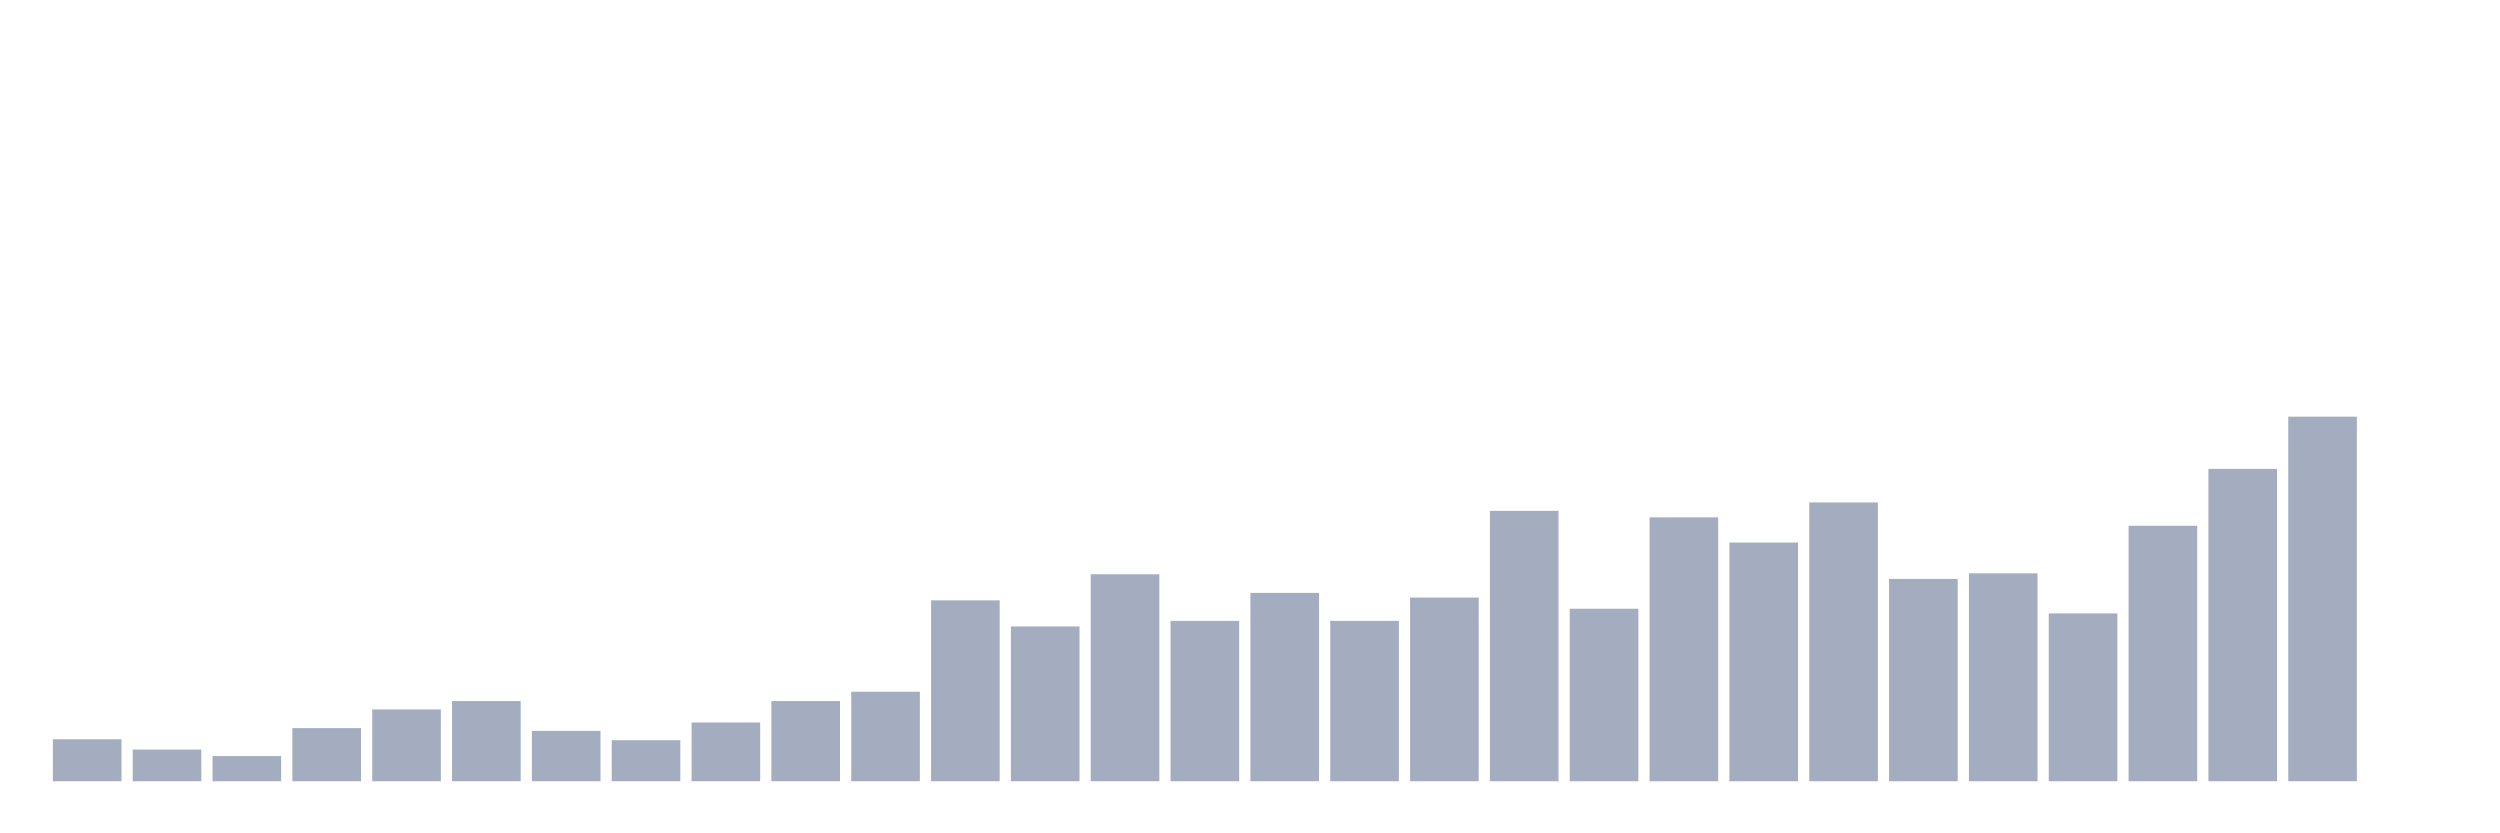 <svg xmlns="http://www.w3.org/2000/svg" viewBox="0 0 480 160"><g transform="translate(10,10)"><rect class="bar" x="0.153" width="13.175" y="131.944" height="8.056" fill="rgb(164,173,192)"></rect><rect class="bar" x="15.482" width="13.175" y="133.913" height="6.087" fill="rgb(164,173,192)"></rect><rect class="bar" x="30.81" width="13.175" y="135.166" height="4.834" fill="rgb(164,173,192)"></rect><rect class="bar" x="46.138" width="13.175" y="129.795" height="10.205" fill="rgb(164,173,192)"></rect><rect class="bar" x="61.466" width="13.175" y="126.215" height="13.785" fill="rgb(164,173,192)"></rect><rect class="bar" x="76.794" width="13.175" y="124.604" height="15.396" fill="rgb(164,173,192)"></rect><rect class="bar" x="92.123" width="13.175" y="130.332" height="9.668" fill="rgb(164,173,192)"></rect><rect class="bar" x="107.451" width="13.175" y="132.123" height="7.877" fill="rgb(164,173,192)"></rect><rect class="bar" x="122.779" width="13.175" y="128.721" height="11.279" fill="rgb(164,173,192)"></rect><rect class="bar" x="138.107" width="13.175" y="124.604" height="15.396" fill="rgb(164,173,192)"></rect><rect class="bar" x="153.436" width="13.175" y="122.813" height="17.187" fill="rgb(164,173,192)"></rect><rect class="bar" x="168.764" width="13.175" y="105.269" height="34.731" fill="rgb(164,173,192)"></rect><rect class="bar" x="184.092" width="13.175" y="110.281" height="29.719" fill="rgb(164,173,192)"></rect><rect class="bar" x="199.42" width="13.175" y="100.256" height="39.744" fill="rgb(164,173,192)"></rect><rect class="bar" x="214.748" width="13.175" y="109.207" height="30.793" fill="rgb(164,173,192)"></rect><rect class="bar" x="230.077" width="13.175" y="103.836" height="36.164" fill="rgb(164,173,192)"></rect><rect class="bar" x="245.405" width="13.175" y="109.207" height="30.793" fill="rgb(164,173,192)"></rect><rect class="bar" x="260.733" width="13.175" y="104.731" height="35.269" fill="rgb(164,173,192)"></rect><rect class="bar" x="276.061" width="13.175" y="88.082" height="51.918" fill="rgb(164,173,192)"></rect><rect class="bar" x="291.39" width="13.175" y="106.88" height="33.12" fill="rgb(164,173,192)"></rect><rect class="bar" x="306.718" width="13.175" y="89.335" height="50.665" fill="rgb(164,173,192)"></rect><rect class="bar" x="322.046" width="13.175" y="94.169" height="45.831" fill="rgb(164,173,192)"></rect><rect class="bar" x="337.374" width="13.175" y="86.471" height="53.529" fill="rgb(164,173,192)"></rect><rect class="bar" x="352.702" width="13.175" y="101.151" height="38.849" fill="rgb(164,173,192)"></rect><rect class="bar" x="368.031" width="13.175" y="100.077" height="39.923" fill="rgb(164,173,192)"></rect><rect class="bar" x="383.359" width="13.175" y="107.775" height="32.225" fill="rgb(164,173,192)"></rect><rect class="bar" x="398.687" width="13.175" y="90.946" height="49.054" fill="rgb(164,173,192)"></rect><rect class="bar" x="414.015" width="13.175" y="80.026" height="59.974" fill="rgb(164,173,192)"></rect><rect class="bar" x="429.344" width="13.175" y="70" height="70" fill="rgb(164,173,192)"></rect><rect class="bar" x="444.672" width="13.175" y="140" height="0" fill="rgb(164,173,192)"></rect></g></svg>